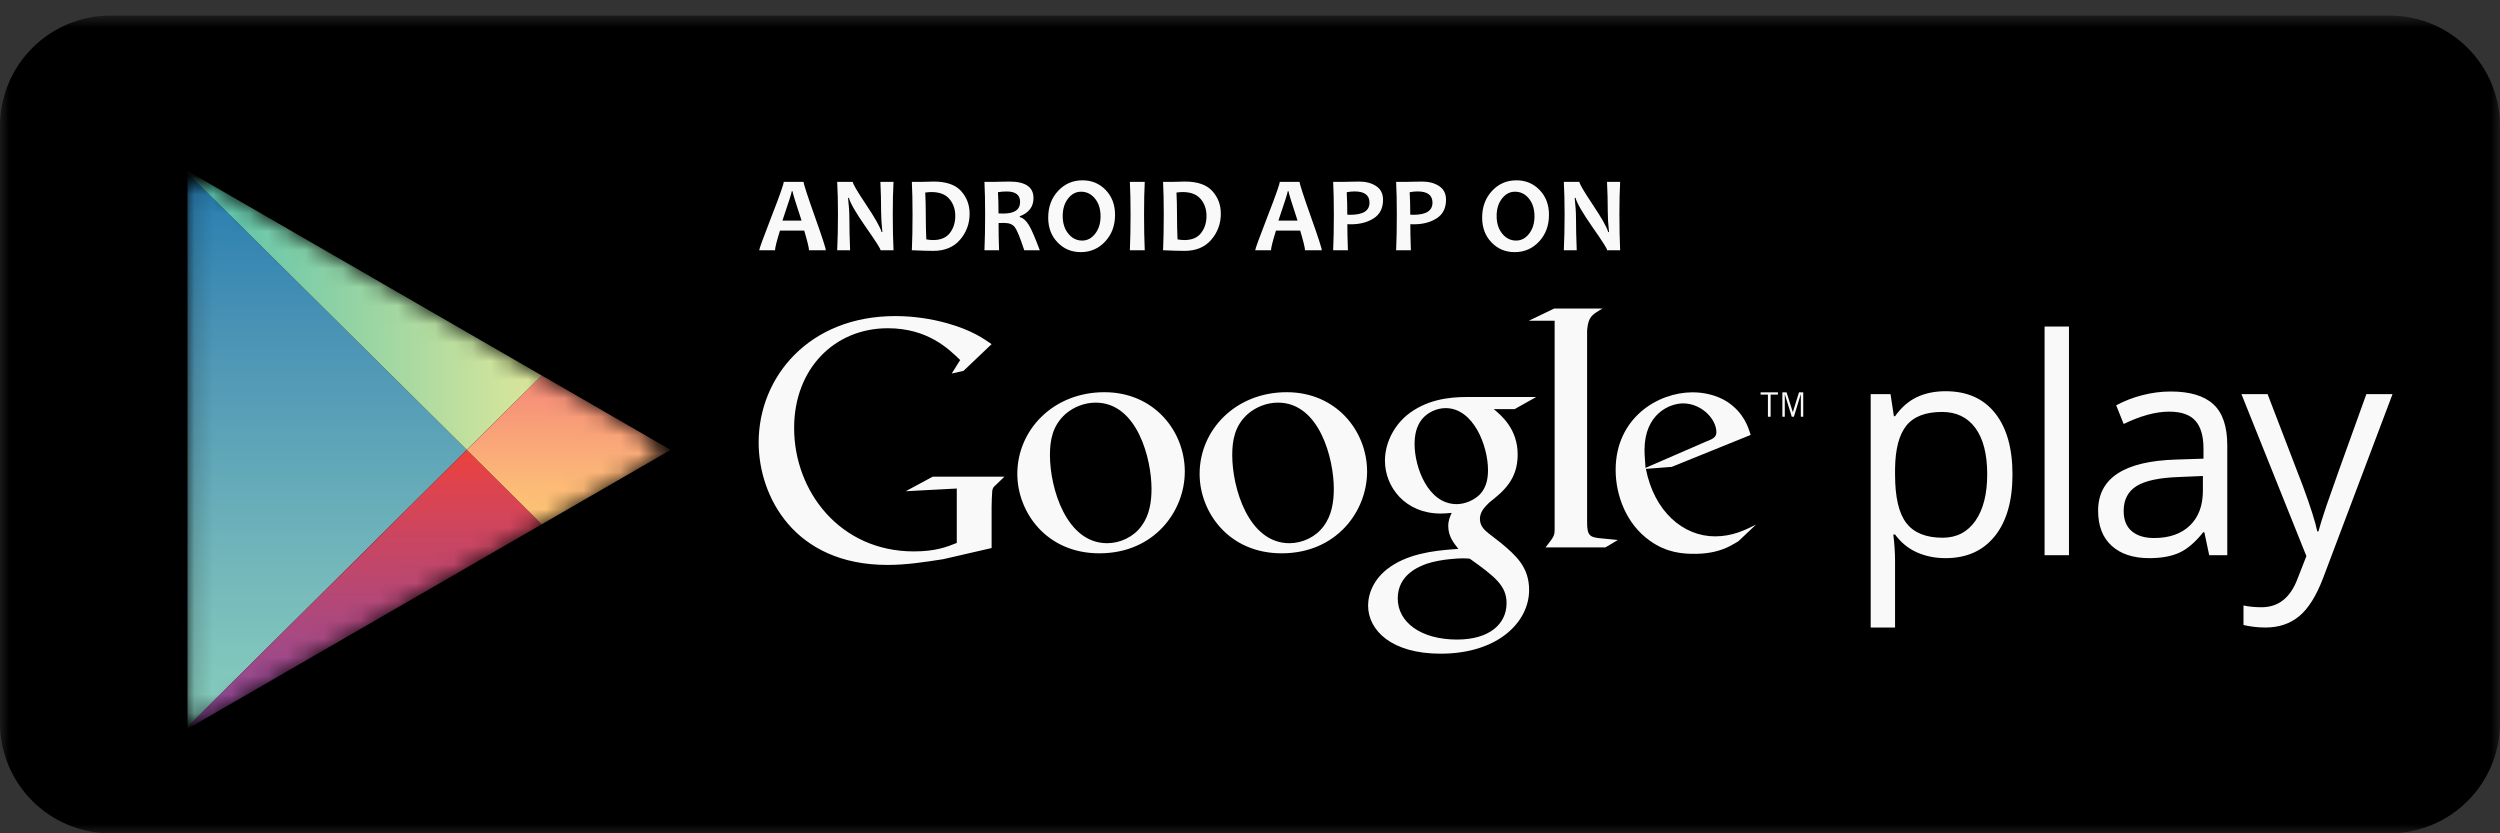 <?xml version="1.0" encoding="UTF-8"?>
<svg width="135px" height="45px" viewBox="0 0 135 45" version="1.1" xmlns="http://www.w3.org/2000/svg" xmlns:xlink="http://www.w3.org/1999/xlink">
    <rect x="0" y="0" width="135" height="45" fill="#333333" stroke="none"/>
    <!-- Generator: sketchtool 53 (72520) - https://sketchapp.com -->
    <title>C5B55E31-D8A6-432B-AB3A-9883F06D7DFB</title>
    <desc>Created with sketchtool.</desc>
    <defs>
        <rect id="path-1" x="0" y="0.84" width="135" height="44.16"></rect>
        <path d="M19.256,11.278 L13.169,7.764 C13.169,7.764 2.079,1.36 1.427,0.984 C0.775,0.608 0.126,0.836 0.126,1.622 L0.126,29.244 C0.126,29.833 0.59,30.088 1.156,29.761 C1.723,29.433 13.169,22.825 13.169,22.825 L19.256,19.311 C19.256,19.311 24.421,16.329 25.107,15.933 C25.794,15.536 25.728,14.992 25.148,14.68 C24.569,14.368 19.256,11.278 19.256,11.278 L19.256,11.278 Z" id="path-3"></path>
        <linearGradient x1="50%" y1="0%" x2="50%" y2="100%" id="linearGradient-5">
            <stop stop-color="#257CB0" offset="0%"></stop>
            <stop stop-color="#4A93B5" offset="28.6%"></stop>
            <stop stop-color="#78BCBB" offset="76.7%"></stop>
            <stop stop-color="#89CFBD" offset="100%"></stop>
        </linearGradient>
        <path d="M19.256,11.278 L13.169,7.764 C13.169,7.764 2.079,1.36 1.427,0.984 C0.775,0.608 0.126,0.836 0.126,1.622 L0.126,29.244 C0.126,29.833 0.59,30.088 1.156,29.761 C1.723,29.433 13.169,22.825 13.169,22.825 L19.256,19.311 C19.256,19.311 24.421,16.329 25.107,15.933 C25.794,15.536 25.728,14.992 25.148,14.68 C24.569,14.368 19.256,11.278 19.256,11.278 L19.256,11.278 Z" id="path-6"></path>
        <linearGradient x1="0.001%" y1="49.999%" x2="100.001%" y2="49.999%" id="linearGradient-8">
            <stop stop-color="#52C1AD" offset="0%"></stop>
            <stop stop-color="#DEE89A" offset="100%"></stop>
        </linearGradient>
        <path d="M19.256,11.278 L13.169,7.764 C13.169,7.764 2.079,1.36 1.427,0.984 C0.775,0.608 0.126,0.836 0.126,1.622 L0.126,29.244 C0.126,29.833 0.59,30.088 1.156,29.761 C1.723,29.433 13.169,22.825 13.169,22.825 L19.256,19.311 C19.256,19.311 24.421,16.329 25.107,15.933 C25.794,15.536 25.728,14.992 25.148,14.68 C24.569,14.368 19.256,11.278 19.256,11.278 L19.256,11.278 Z" id="path-9"></path>
        <linearGradient x1="50%" y1="0%" x2="50%" y2="99.994%" id="linearGradient-11">
            <stop stop-color="#EC413D" offset="0%"></stop>
            <stop stop-color="#DA4452" offset="16.7%"></stop>
            <stop stop-color="#B0487A" offset="57.5%"></stop>
            <stop stop-color="#954A92" offset="86.2%"></stop>
            <stop stop-color="#8A4A9D" offset="100%"></stop>
        </linearGradient>
        <path d="M19.256,11.278 L13.169,7.764 C13.169,7.764 2.079,1.36 1.427,0.984 C0.775,0.608 0.126,0.836 0.126,1.622 L0.126,29.244 C0.126,29.833 0.59,30.088 1.156,29.761 C1.723,29.433 13.169,22.825 13.169,22.825 L19.256,19.311 C19.256,19.311 24.421,16.329 25.107,15.933 C25.794,15.536 25.728,14.992 25.148,14.68 C24.569,14.368 19.256,11.278 19.256,11.278 L19.256,11.278 Z" id="path-12"></path>
        <linearGradient x1="50.001%" y1="0.001%" x2="50.001%" y2="99.997%" id="linearGradient-14">
            <stop stop-color="#F58879" offset="0%"></stop>
            <stop stop-color="#F69079" offset="11.9%"></stop>
            <stop stop-color="#FCB877" offset="71.3%"></stop>
            <stop stop-color="#FEC874" offset="100%"></stop>
        </linearGradient>
    </defs>
    <g id="2FA-(...)" stroke="none" stroke-width="1" fill="none" fill-rule="evenodd">
        <g id="2FA-popup-2" transform="translate(-513, -610)">
            <g id="gplay" transform="translate(513, 610)">
                <mask id="mask-2" fill="white">
                    <use xlink:href="#path-1"></use>
                </mask>
                <g id="Rectangle"></g>
                <g id="Group" mask="url(#mask-2)">
                    <path d="M135,39.032 C135,42.327 132.329,45 129.034,45 L5.968,45 C2.672,45 0,42.328 0,39.032 L0,6.808 C0,3.512 2.672,0.84 5.968,0.84 L129.033,0.84 C132.328,0.84 135,3.512 135,6.808 L135,39.032 L135,39.032 Z" id="Path" fill="#000000" fill-rule="nonzero"></path>
                    <g id="Clipped" transform="translate(10, 9)">
                        <mask id="mask-4" fill="white">
                            <use xlink:href="#path-3"></use>
                        </mask>
                        <g id="Path"></g>
                        <polygon id="Path" fill="url(#linearGradient-5)" fill-rule="nonzero" mask="url(#mask-4)" points="0.126 0.342 0.126 30.247 15.206 15.294"></polygon>
                    </g>
                    <g id="Clipped" transform="translate(10, 9)">
                        <mask id="mask-7" fill="white">
                            <use xlink:href="#path-6"></use>
                        </mask>
                        <g id="Path"></g>
                        <polygon id="Path" fill="url(#linearGradient-8)" fill-rule="nonzero" mask="url(#mask-7)" points="19.256 11.278 13.169 7.764 0.126 0.233 0.126 0.342 15.206 15.294"></polygon>
                    </g>
                    <g id="Clipped" transform="translate(10, 9)">
                        <mask id="mask-10" fill="white">
                            <use xlink:href="#path-9"></use>
                        </mask>
                        <g id="Path"></g>
                        <polygon id="Path" fill="url(#linearGradient-11)" fill-rule="nonzero" mask="url(#mask-10)" points="0.126 30.247 0.126 30.356 13.169 22.825 19.256 19.31 15.206 15.294"></polygon>
                    </g>
                    <g id="Clipped" transform="translate(10, 9)">
                        <mask id="mask-13" fill="white">
                            <use xlink:href="#path-12"></use>
                        </mask>
                        <g id="Path"></g>
                        <polygon id="Path" fill="url(#linearGradient-14)" fill-rule="nonzero" mask="url(#mask-13)" points="19.256 11.278 15.206 15.294 19.256 19.31 26.213 15.294"></polygon>
                    </g>
                    <path d="M105.063,30.14 C104.497,30.14 103.98,30.036 103.512,29.827 C103.044,29.618 102.651,29.296 102.333,28.863 L102.238,28.863 C102.302,29.371 102.333,29.852 102.333,30.307 L102.333,33.886 L101.017,33.886 L101.017,21.284 L102.088,21.284 L102.27,22.475 L102.333,22.475 C102.672,21.998 103.067,21.655 103.516,21.443 C103.966,21.232 104.482,21.126 105.063,21.126 C106.217,21.126 107.107,21.52 107.733,22.308 C108.36,23.096 108.674,24.202 108.674,25.625 C108.674,27.053 108.355,28.163 107.718,28.954 C107.081,29.745 106.196,30.14 105.063,30.14 L105.063,30.14 Z M104.873,22.245 C103.984,22.245 103.341,22.491 102.945,22.983 C102.548,23.475 102.344,24.258 102.333,25.332 L102.333,25.625 C102.333,26.847 102.537,27.721 102.945,28.248 C103.352,28.775 104.006,29.037 104.904,29.037 C105.656,29.037 106.245,28.733 106.671,28.125 C107.096,27.517 107.309,26.678 107.309,25.609 C107.309,24.525 107.096,23.693 106.671,23.114 C106.245,22.534 105.645,22.245 104.873,22.245 L104.873,22.245 Z M111.724,29.981 L110.407,29.981 L110.407,17.634 L111.724,17.634 L111.724,29.981 Z M119.297,29.981 L119.035,28.743 L118.972,28.743 C118.538,29.289 118.105,29.658 117.674,29.85 C117.243,30.044 116.705,30.14 116.06,30.14 C115.197,30.14 114.522,29.918 114.032,29.474 C113.542,29.03 113.298,28.398 113.298,27.577 C113.298,25.821 114.703,24.901 117.512,24.816 L118.988,24.768 L118.988,24.228 C118.988,23.546 118.841,23.042 118.547,22.717 C118.254,22.391 117.784,22.229 117.139,22.229 C116.414,22.229 115.594,22.451 114.679,22.895 L114.274,21.887 C114.703,21.655 115.172,21.472 115.683,21.34 C116.193,21.208 116.705,21.141 117.218,21.141 C118.255,21.141 119.023,21.371 119.524,21.832 C120.023,22.292 120.273,23.03 120.273,24.046 L120.273,29.981 L119.297,29.981 L119.297,29.981 L119.297,29.981 Z M116.321,29.053 C117.141,29.053 117.785,28.828 118.254,28.379 C118.721,27.929 118.956,27.3 118.956,26.49 L118.956,25.704 L117.638,25.76 C116.591,25.797 115.836,25.959 115.373,26.248 C114.91,26.537 114.678,26.985 114.678,27.593 C114.678,28.069 114.822,28.432 115.111,28.68 C115.4,28.929 115.803,29.053 116.321,29.053 Z M121.038,21.284 L122.45,21.284 L124.355,26.244 C124.772,27.376 125.032,28.194 125.133,28.696 L125.196,28.696 C125.265,28.426 125.409,27.965 125.628,27.311 C125.848,26.657 126.566,24.649 127.783,21.284 L129.196,21.284 L125.458,31.188 C125.088,32.166 124.655,32.861 124.16,33.272 C123.666,33.681 123.058,33.886 122.34,33.886 C121.937,33.886 121.541,33.841 121.149,33.751 L121.149,32.696 C121.44,32.759 121.765,32.791 122.125,32.791 C123.03,32.791 123.675,32.283 124.061,31.267 L124.545,30.03 L121.038,21.284 L121.038,21.284 Z M80.662,22.093 C81.08,22.439 81.954,23.166 81.954,24.549 C81.954,25.894 81.189,26.532 80.425,27.132 C80.189,27.368 79.916,27.623 79.916,28.024 C79.916,28.423 80.189,28.642 80.389,28.806 L81.045,29.314 C81.845,29.987 82.572,30.606 82.572,31.862 C82.572,33.572 80.916,35.299 77.788,35.299 C75.15,35.299 73.877,34.044 73.877,32.697 C73.877,32.043 74.203,31.116 75.278,30.478 C76.405,29.787 77.934,29.697 78.752,29.641 C78.497,29.314 78.206,28.968 78.206,28.405 C78.206,28.096 78.298,27.914 78.388,27.695 C78.187,27.714 77.988,27.732 77.806,27.732 C75.878,27.732 74.787,26.295 74.787,24.876 C74.787,24.039 75.169,23.111 75.95,22.439 C76.988,21.584 78.224,21.438 79.208,21.438 L82.954,21.438 L81.79,22.093 L80.662,22.093 L80.662,22.093 L80.662,22.093 Z M79.37,30.17 C79.225,30.151 79.134,30.151 78.953,30.151 C78.789,30.151 77.805,30.188 77.042,30.443 C76.642,30.588 75.478,31.024 75.478,32.316 C75.478,33.607 76.733,34.536 78.68,34.536 C80.425,34.536 81.354,33.698 81.354,32.571 C81.354,31.641 80.753,31.152 79.37,30.17 Z M79.898,26.713 C80.316,26.294 80.352,25.713 80.352,25.385 C80.352,24.075 79.57,22.038 78.061,22.038 C77.587,22.038 77.078,22.274 76.787,22.638 C76.478,23.02 76.387,23.511 76.387,23.985 C76.387,25.203 77.096,27.223 78.661,27.223 C79.116,27.223 79.606,27.004 79.898,26.713 L79.898,26.713 Z M69.21,29.879 C66.323,29.879 64.779,27.626 64.779,25.592 C64.779,23.213 66.722,21.179 69.484,21.179 C72.152,21.179 73.823,23.267 73.823,25.465 C73.823,27.607 72.171,29.879 69.21,29.879 Z M71.48,28.408 C71.917,27.826 72.026,27.1 72.026,26.391 C72.026,24.792 71.263,21.742 69.011,21.742 C68.412,21.742 67.813,21.978 67.377,22.36 C66.668,22.995 66.541,23.795 66.541,24.576 C66.541,26.373 67.431,29.333 69.629,29.333 C70.337,29.333 71.063,28.988 71.48,28.408 L71.48,28.408 Z M59.367,29.879 C56.479,29.879 54.935,27.626 54.935,25.592 C54.935,23.213 56.878,21.179 59.639,21.179 C62.309,21.179 63.979,23.267 63.979,25.465 C63.98,27.607 62.327,29.879 59.367,29.879 Z M61.637,28.408 C62.073,27.826 62.182,27.1 62.182,26.391 C62.182,24.792 61.419,21.742 59.167,21.742 C58.568,21.742 57.968,21.978 57.533,22.36 C56.824,22.995 56.697,23.795 56.697,24.576 C56.697,26.373 57.587,29.333 59.785,29.333 C60.493,29.333 61.22,28.988 61.637,28.408 L61.637,28.408 Z M53.548,29.594 L50.936,30.196 C49.877,30.361 48.928,30.506 47.924,30.506 C42.884,30.506 40.967,26.799 40.967,23.896 C40.967,20.354 43.687,17.068 48.344,17.068 C49.33,17.068 50.279,17.214 51.137,17.452 C52.506,17.835 53.145,18.309 53.547,18.584 L52.031,20.026 L51.393,20.171 L51.849,19.441 C51.228,18.839 50.095,17.725 47.942,17.725 C45.056,17.725 42.883,19.917 42.883,23.112 C42.883,26.544 45.367,29.776 49.346,29.776 C50.516,29.776 51.118,29.539 51.666,29.319 L51.666,26.38 L48.909,26.526 L50.369,25.74 L54.24,25.74 L53.766,26.197 C53.637,26.307 53.62,26.344 53.583,26.488 C53.564,26.653 53.547,27.183 53.547,27.365 L53.547,29.594 L53.548,29.594 L53.548,29.594 Z" id="Shape" fill="#F9F9F9" fill-rule="nonzero"></path>
                    <path d="M86.433,29.068 C85.831,29.013 85.704,28.904 85.704,28.191 L85.704,17.857 C85.708,17.818 85.711,17.777 85.714,17.739 C85.788,17.1 85.97,16.991 86.537,16.662 L83.925,16.662 L82.555,17.319 L83.951,17.319 L83.951,17.327 L83.95,17.321 L83.95,28.593 C83.95,28.958 83.878,29.013 83.458,29.561 L86.69,29.561 L87.365,29.16 C87.055,29.122 86.744,29.104 86.433,29.068 L86.433,29.068 Z M93.863,29.236 C93.665,29.345 93.465,29.472 93.266,29.562 C92.667,29.834 92.051,29.907 91.506,29.907 C90.927,29.907 90.019,29.87 89.094,29.2 C87.807,28.292 87.245,26.733 87.245,25.373 C87.245,22.563 89.53,21.185 91.397,21.185 C92.05,21.185 92.722,21.348 93.266,21.693 C94.172,22.29 94.408,23.07 94.534,23.487 L90.274,25.211 L88.877,25.319 C89.33,27.622 90.889,28.963 92.612,28.963 C93.537,28.963 94.208,28.637 94.824,28.33 L93.863,29.236 L93.863,29.236 Z M92.159,23.831 C92.503,23.705 92.685,23.596 92.685,23.342 C92.685,22.617 91.869,21.783 90.889,21.783 C90.163,21.783 88.804,22.345 88.804,24.303 C88.804,24.611 88.84,24.938 88.859,25.265 L92.159,23.831 L92.159,23.831 Z M95.614,21.309 L95.614,22.505 L95.468,22.505 L95.468,21.309 L95.072,21.309 L95.072,21.185 L96.009,21.185 L96.009,21.309 L95.614,21.309 L95.614,21.309 Z M97.245,22.505 L97.245,21.298 L97.238,21.298 L96.87,22.505 L96.756,22.505 L96.384,21.298 L96.379,21.298 L96.379,22.505 L96.248,22.505 L96.248,21.185 L96.474,21.185 L96.81,22.252 L96.815,22.252 L97.146,21.185 L97.375,21.185 L97.375,22.505 L97.245,22.505 L97.245,22.505 Z" id="Shape" fill="#F9F9F9" fill-rule="nonzero"></path>
                    <path d="M44.594,13.513 L43.686,13.513 C43.686,13.388 43.6,13.035 43.428,12.453 L42.118,12.453 C41.941,13.025 41.852,13.379 41.852,13.513 L40.998,13.513 C40.998,13.439 41.219,12.834 41.66,11.698 C42.102,10.562 42.322,9.937 42.322,9.822 L43.394,9.822 C43.394,9.929 43.594,10.546 43.994,11.672 C44.394,12.797 44.594,13.411 44.594,13.513 L44.594,13.513 Z M43.284,11.911 C42.96,10.936 42.799,10.408 42.799,10.329 L42.754,10.329 C42.754,10.402 42.586,10.93 42.252,11.911 L43.284,11.911 L43.284,11.911 Z M48.25,13.513 L47.55,13.513 C47.55,13.435 47.29,13.026 46.77,12.285 C46.226,11.505 45.916,10.971 45.84,10.684 L45.795,10.684 C45.842,11.097 45.866,11.472 45.866,11.806 C45.866,12.273 45.879,12.842 45.905,13.513 L45.208,13.513 C45.236,12.927 45.25,12.284 45.25,11.583 C45.25,10.893 45.236,10.306 45.208,9.822 L46.05,9.822 C46.05,9.922 46.283,10.322 46.75,11.021 C47.247,11.764 47.532,12.268 47.606,12.533 L47.649,12.533 C47.603,12.111 47.58,11.733 47.58,11.398 C47.58,10.886 47.567,10.361 47.541,9.822 L48.25,9.822 C48.223,10.291 48.21,10.878 48.21,11.583 C48.21,12.293 48.223,12.936 48.25,13.513 L48.25,13.513 Z M52.359,11.54 C52.359,12.076 52.187,12.545 51.843,12.946 C51.499,13.347 51.017,13.547 50.397,13.547 C50.117,13.547 49.732,13.535 49.24,13.513 C49.265,12.942 49.277,12.298 49.277,11.582 C49.277,10.894 49.265,10.307 49.24,9.821 L49.736,9.821 C49.818,9.821 49.938,9.818 50.099,9.813 C50.26,9.807 50.365,9.804 50.414,9.804 C51.096,9.804 51.591,9.975 51.898,10.315 C52.205,10.655 52.359,11.063 52.359,11.54 L52.359,11.54 Z M51.585,11.661 C51.585,11.299 51.479,10.993 51.268,10.744 C51.056,10.496 50.733,10.371 50.298,10.371 C50.217,10.371 50.105,10.38 49.963,10.397 C49.982,10.775 49.992,11.17 49.992,11.582 C49.992,12.034 50.001,12.482 50.02,12.926 C50.141,12.95 50.264,12.963 50.388,12.963 C50.795,12.963 51.096,12.837 51.291,12.584 C51.487,12.332 51.585,12.024 51.585,11.661 L51.585,11.661 Z M56.148,13.513 L55.309,13.513 C55.09,12.844 54.922,12.431 54.805,12.274 C54.687,12.117 54.498,12.039 54.238,12.039 C54.128,12.039 54.023,12.04 53.923,12.042 C53.923,12.527 53.931,13.018 53.949,13.513 L53.16,13.513 C53.185,12.942 53.197,12.298 53.197,11.582 C53.197,10.895 53.185,10.307 53.16,9.822 L53.651,9.822 C53.708,9.822 53.826,9.819 54.007,9.813 C54.187,9.808 54.354,9.805 54.507,9.805 C55.375,9.805 55.809,10.101 55.809,10.695 C55.809,11.166 55.561,11.493 55.066,11.679 L55.066,11.721 C55.257,11.774 55.424,11.923 55.568,12.168 C55.711,12.412 55.905,12.861 56.148,13.513 L56.148,13.513 Z M55.085,10.904 C55.085,10.528 54.843,10.34 54.359,10.34 C54.182,10.34 54.025,10.353 53.889,10.38 C53.91,10.673 53.92,11.055 53.92,11.525 C54.024,11.529 54.112,11.531 54.184,11.531 C54.785,11.531 55.085,11.322 55.085,10.904 L55.085,10.904 Z M60.213,11.599 C60.213,12.179 60.035,12.66 59.679,13.042 C59.324,13.424 58.884,13.615 58.361,13.615 C57.862,13.615 57.444,13.44 57.108,13.089 C56.771,12.739 56.603,12.293 56.603,11.753 C56.603,11.172 56.781,10.691 57.136,10.309 C57.492,9.928 57.931,9.737 58.455,9.737 C58.954,9.737 59.371,9.911 59.708,10.261 C60.044,10.611 60.213,11.057 60.213,11.599 L60.213,11.599 Z M59.43,11.681 C59.43,11.286 59.329,10.966 59.127,10.72 C58.925,10.474 58.675,10.352 58.378,10.352 C58.102,10.352 57.868,10.475 57.675,10.723 C57.483,10.97 57.386,11.283 57.386,11.661 C57.386,12.054 57.487,12.374 57.691,12.621 C57.894,12.868 58.143,12.991 58.438,12.991 C58.714,12.991 58.948,12.867 59.141,12.618 C59.334,12.37 59.43,12.057 59.43,11.681 L59.43,11.681 Z M61.816,13.513 L61.013,13.513 C61.038,12.927 61.05,12.284 61.05,11.582 C61.05,10.892 61.038,10.305 61.013,9.822 L61.816,9.822 C61.791,10.298 61.779,10.885 61.779,11.582 C61.779,12.295 61.791,12.938 61.816,13.513 Z M65.925,11.54 C65.925,12.076 65.753,12.545 65.409,12.946 C65.065,13.347 64.583,13.547 63.963,13.547 C63.683,13.547 63.298,13.535 62.806,13.513 C62.831,12.942 62.843,12.298 62.843,11.582 C62.843,10.894 62.831,10.307 62.806,9.821 L63.303,9.821 C63.384,9.821 63.505,9.818 63.665,9.813 C63.826,9.807 63.931,9.804 63.98,9.804 C64.662,9.804 65.157,9.975 65.464,10.315 C65.772,10.655 65.925,11.063 65.925,11.54 L65.925,11.54 Z M65.151,11.661 C65.151,11.299 65.046,10.993 64.834,10.744 C64.622,10.496 64.299,10.371 63.864,10.371 C63.783,10.371 63.672,10.38 63.53,10.397 C63.548,10.775 63.558,11.17 63.558,11.582 C63.558,12.034 63.567,12.482 63.586,12.926 C63.707,12.95 63.831,12.963 63.954,12.963 C64.361,12.963 64.662,12.837 64.857,12.584 C65.053,12.332 65.151,12.024 65.151,11.661 Z M71.377,13.513 L70.47,13.513 C70.47,13.388 70.384,13.035 70.211,12.453 L68.902,12.453 C68.724,13.025 68.635,13.379 68.635,13.513 L67.782,13.513 C67.782,13.439 68.003,12.834 68.444,11.698 C68.885,10.562 69.106,9.937 69.106,9.822 L70.178,9.822 C70.178,9.929 70.378,10.546 70.777,11.672 C71.177,12.797 71.377,13.411 71.377,13.513 Z M70.067,11.911 C69.744,10.936 69.582,10.408 69.582,10.329 L69.537,10.329 C69.537,10.402 69.37,10.93 69.035,11.911 L70.067,11.911 L70.067,11.911 Z M74.684,10.788 C74.684,11.24 74.517,11.574 74.181,11.789 C73.846,12.004 73.434,12.112 72.946,12.112 C72.857,12.112 72.794,12.11 72.756,12.107 C72.756,12.462 72.767,12.931 72.787,13.513 L71.991,13.513 C72.015,12.967 72.028,12.323 72.028,11.582 C72.028,10.902 72.015,10.315 71.991,9.822 L72.484,9.822 C72.554,9.822 72.688,9.819 72.886,9.813 C73.085,9.808 73.257,9.805 73.402,9.805 C73.761,9.805 74.065,9.886 74.312,10.049 C74.56,10.211 74.684,10.457 74.684,10.788 L74.684,10.788 Z M73.953,10.944 C73.953,10.54 73.685,10.337 73.148,10.337 C73.013,10.337 72.872,10.352 72.723,10.38 C72.743,10.737 72.754,11.142 72.754,11.593 C72.801,11.597 72.856,11.599 72.918,11.599 C73.608,11.599 73.953,11.381 73.953,10.944 L73.953,10.944 Z M78.085,10.788 C78.085,11.24 77.917,11.574 77.582,11.789 C77.246,12.004 76.835,12.112 76.347,12.112 C76.258,12.112 76.195,12.11 76.157,12.107 C76.157,12.462 76.167,12.931 76.188,13.513 L75.391,13.513 C75.416,12.967 75.428,12.323 75.428,11.582 C75.428,10.902 75.416,10.315 75.391,9.822 L75.885,9.822 C75.955,9.822 76.089,9.819 76.287,9.813 C76.486,9.808 76.657,9.805 76.803,9.805 C77.162,9.805 77.466,9.886 77.713,10.049 C77.961,10.211 78.085,10.457 78.085,10.788 L78.085,10.788 Z M77.354,10.944 C77.354,10.54 77.085,10.337 76.548,10.337 C76.414,10.337 76.272,10.352 76.123,10.38 C76.144,10.737 76.154,11.142 76.154,11.593 C76.202,11.597 76.256,11.599 76.319,11.599 C77.009,11.599 77.354,11.381 77.354,10.944 L77.354,10.944 Z M83.645,11.599 C83.645,12.179 83.467,12.66 83.112,13.042 C82.756,13.424 82.317,13.615 81.793,13.615 C81.294,13.615 80.876,13.44 80.54,13.089 C80.204,12.739 80.036,12.293 80.036,11.753 C80.036,11.172 80.213,10.691 80.569,10.309 C80.924,9.927 81.364,9.737 81.887,9.737 C82.386,9.737 82.804,9.911 83.14,10.261 C83.477,10.611 83.645,11.057 83.645,11.599 L83.645,11.599 Z M82.862,11.681 C82.862,11.286 82.761,10.966 82.559,10.72 C82.357,10.474 82.107,10.352 81.811,10.352 C81.534,10.352 81.3,10.475 81.107,10.723 C80.915,10.97 80.818,11.283 80.818,11.661 C80.818,12.054 80.92,12.374 81.123,12.621 C81.326,12.868 81.575,12.991 81.87,12.991 C82.146,12.991 82.38,12.867 82.573,12.618 C82.766,12.37 82.862,12.057 82.862,11.681 L82.862,11.681 Z M87.488,13.513 L86.788,13.513 C86.788,13.435 86.528,13.026 86.008,12.285 C85.464,11.505 85.154,10.971 85.078,10.684 L85.033,10.684 C85.08,11.097 85.104,11.472 85.104,11.806 C85.104,12.273 85.117,12.842 85.143,13.513 L84.446,13.513 C84.474,12.927 84.488,12.284 84.488,11.583 C84.488,10.893 84.474,10.306 84.446,9.822 L85.288,9.822 C85.288,9.922 85.521,10.322 85.988,11.021 C86.485,11.764 86.771,12.268 86.844,12.533 L86.887,12.533 C86.841,12.111 86.819,11.733 86.819,11.398 C86.819,10.886 86.805,10.361 86.779,9.822 L87.488,9.822 C87.461,10.291 87.448,10.878 87.448,11.583 C87.448,12.293 87.461,12.936 87.488,13.513 L87.488,13.513 Z" id="Shape" fill="#F9F9FA" fill-rule="nonzero"></path>
                </g>
            </g>
        </g>
    </g>
</svg>